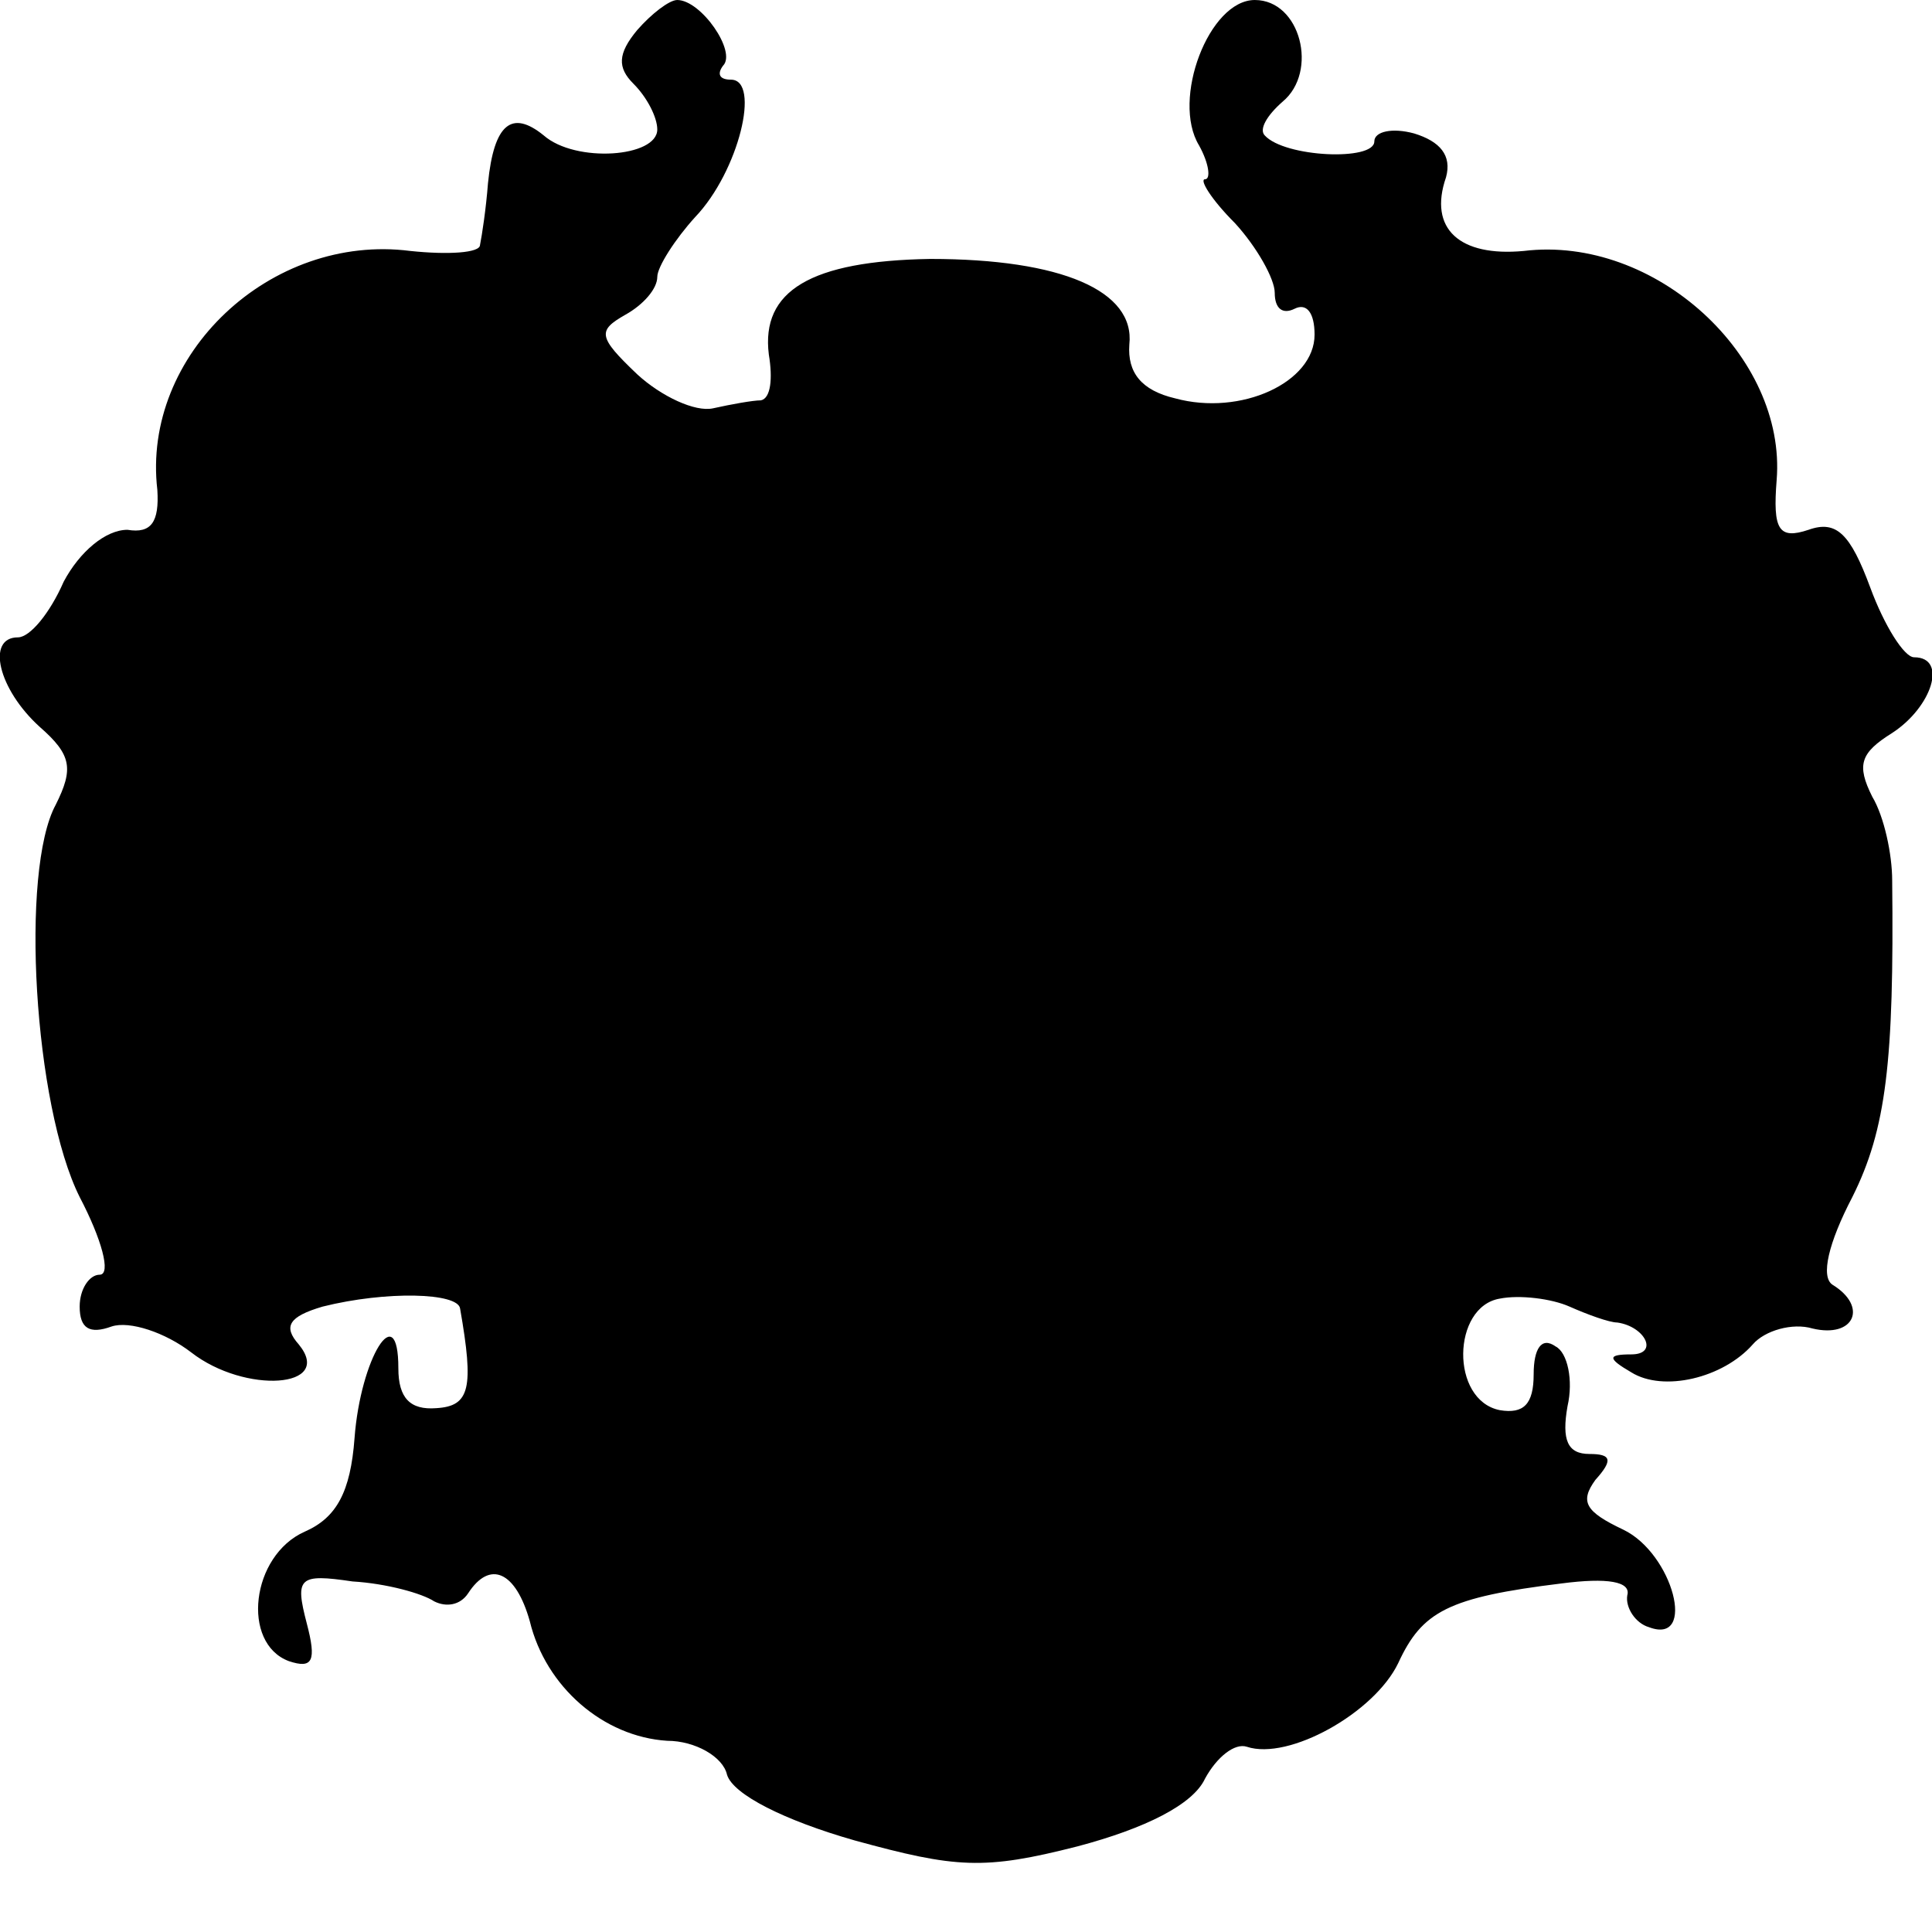 <?xml version="1.0" standalone="no"?>
<!DOCTYPE svg PUBLIC "-//W3C//DTD SVG 20010904//EN"
 "http://www.w3.org/TR/2001/REC-SVG-20010904/DTD/svg10.dtd">
<svg version="1.0" xmlns="http://www.w3.org/2000/svg"
 width="97pt" height="97pt" viewBox="0 0 97 97"
 preserveAspectRatio="xMidYMid meet">
<g transform="translate(0,97) scale(0.1,-0.1)"
fill="#000000" stroke="none">
<path d="M320 955 c-10 -12 -10 -19 -2 -27 7 -7 12 -17 12 -23 0 -14 -41 -17
-57 -3 -16 13 -25 6 -28 -24 -1 -13 -3 -26 -4 -31 0 -4 -16 -5 -35 -3 -70 9
-135 -52 -127 -120 1 -16 -3 -22 -15 -20 -11 0 -24 -11 -32 -26 -7 -16 -17
-28 -23 -28 -16 0 -10 -26 11 -45 16 -14 17 -21 8 -39 -18 -33 -11 -151 12
-197 11 -21 16 -39 10 -39 -5 0 -10 -7 -10 -16 0 -11 5 -14 16 -10 9 3 27 -3
40 -13 27 -21 72 -18 54 4 -8 9 -5 14 12 19 32 8 68 7 69 -1 7 -40 5 -49 -12
-50 -13 -1 -19 5 -19 20 0 36 -19 5 -22 -35 -2 -27 -9 -40 -25 -47 -27 -12
-32 -56 -8 -65 12 -4 14 0 9 19 -6 23 -4 25 23 21 17 -1 35 -6 41 -10 6 -3 13
-2 17 4 11 17 24 11 31 -14 8 -33 37 -58 69 -60 14 0 28 -8 30 -17 3 -10 29
-23 64 -33 51 -14 65 -15 112 -3 34 9 58 21 64 34 6 11 15 18 21 16 21 -7 64
17 76 42 12 26 25 33 82 40 23 3 35 1 33 -6 -1 -6 4 -14 11 -16 24 -9 12 37
-13 49 -19 9 -22 14 -14 25 9 10 8 13 -3 13 -11 0 -14 7 -11 24 3 13 0 27 -6
30 -7 5 -11 -1 -11 -14 0 -15 -5 -20 -17 -18 -25 5 -24 52 0 56 10 2 26 0 35
-4 9 -4 20 -8 24 -8 14 -2 21 -16 7 -16 -12 0 -12 -2 0 -9 16 -10 46 -3 61 14
6 7 20 11 30 8 21 -5 28 11 10 22 -6 4 -2 21 10 44 17 34 21 68 20 159 0 13
-4 32 -10 42 -8 16 -6 22 10 32 20 13 28 38 11 38 -5 0 -15 16 -22 35 -10 27
-17 34 -31 29 -15 -5 -18 0 -16 25 5 62 -61 123 -127 115 -32 -3 -48 11 -39
37 3 11 -3 18 -16 22 -11 3 -20 1 -20 -4 0 -10 -45 -8 -55 3 -3 3 1 10 9 17
18 15 9 51 -14 51 -23 0 -42 -50 -28 -73 5 -9 6 -17 3 -17 -3 0 3 -10 15 -22
11 -12 20 -28 20 -35 0 -8 4 -11 10 -8 6 3 10 -2 10 -13 0 -24 -37 -41 -70
-32 -17 4 -24 13 -23 27 3 27 -34 43 -100 43 -60 -1 -85 -16 -81 -48 2 -12 1
-22 -4 -23 -4 0 -15 -2 -24 -4 -9 -2 -26 6 -38 17 -20 19 -20 22 -6 30 9 5 16
13 16 19 0 5 9 19 19 30 22 23 33 69 18 69 -6 0 -7 3 -4 7 7 7 -11 33 -23 33
-4 0 -13 -7 -20 -15z"/>
</g>
</svg>
